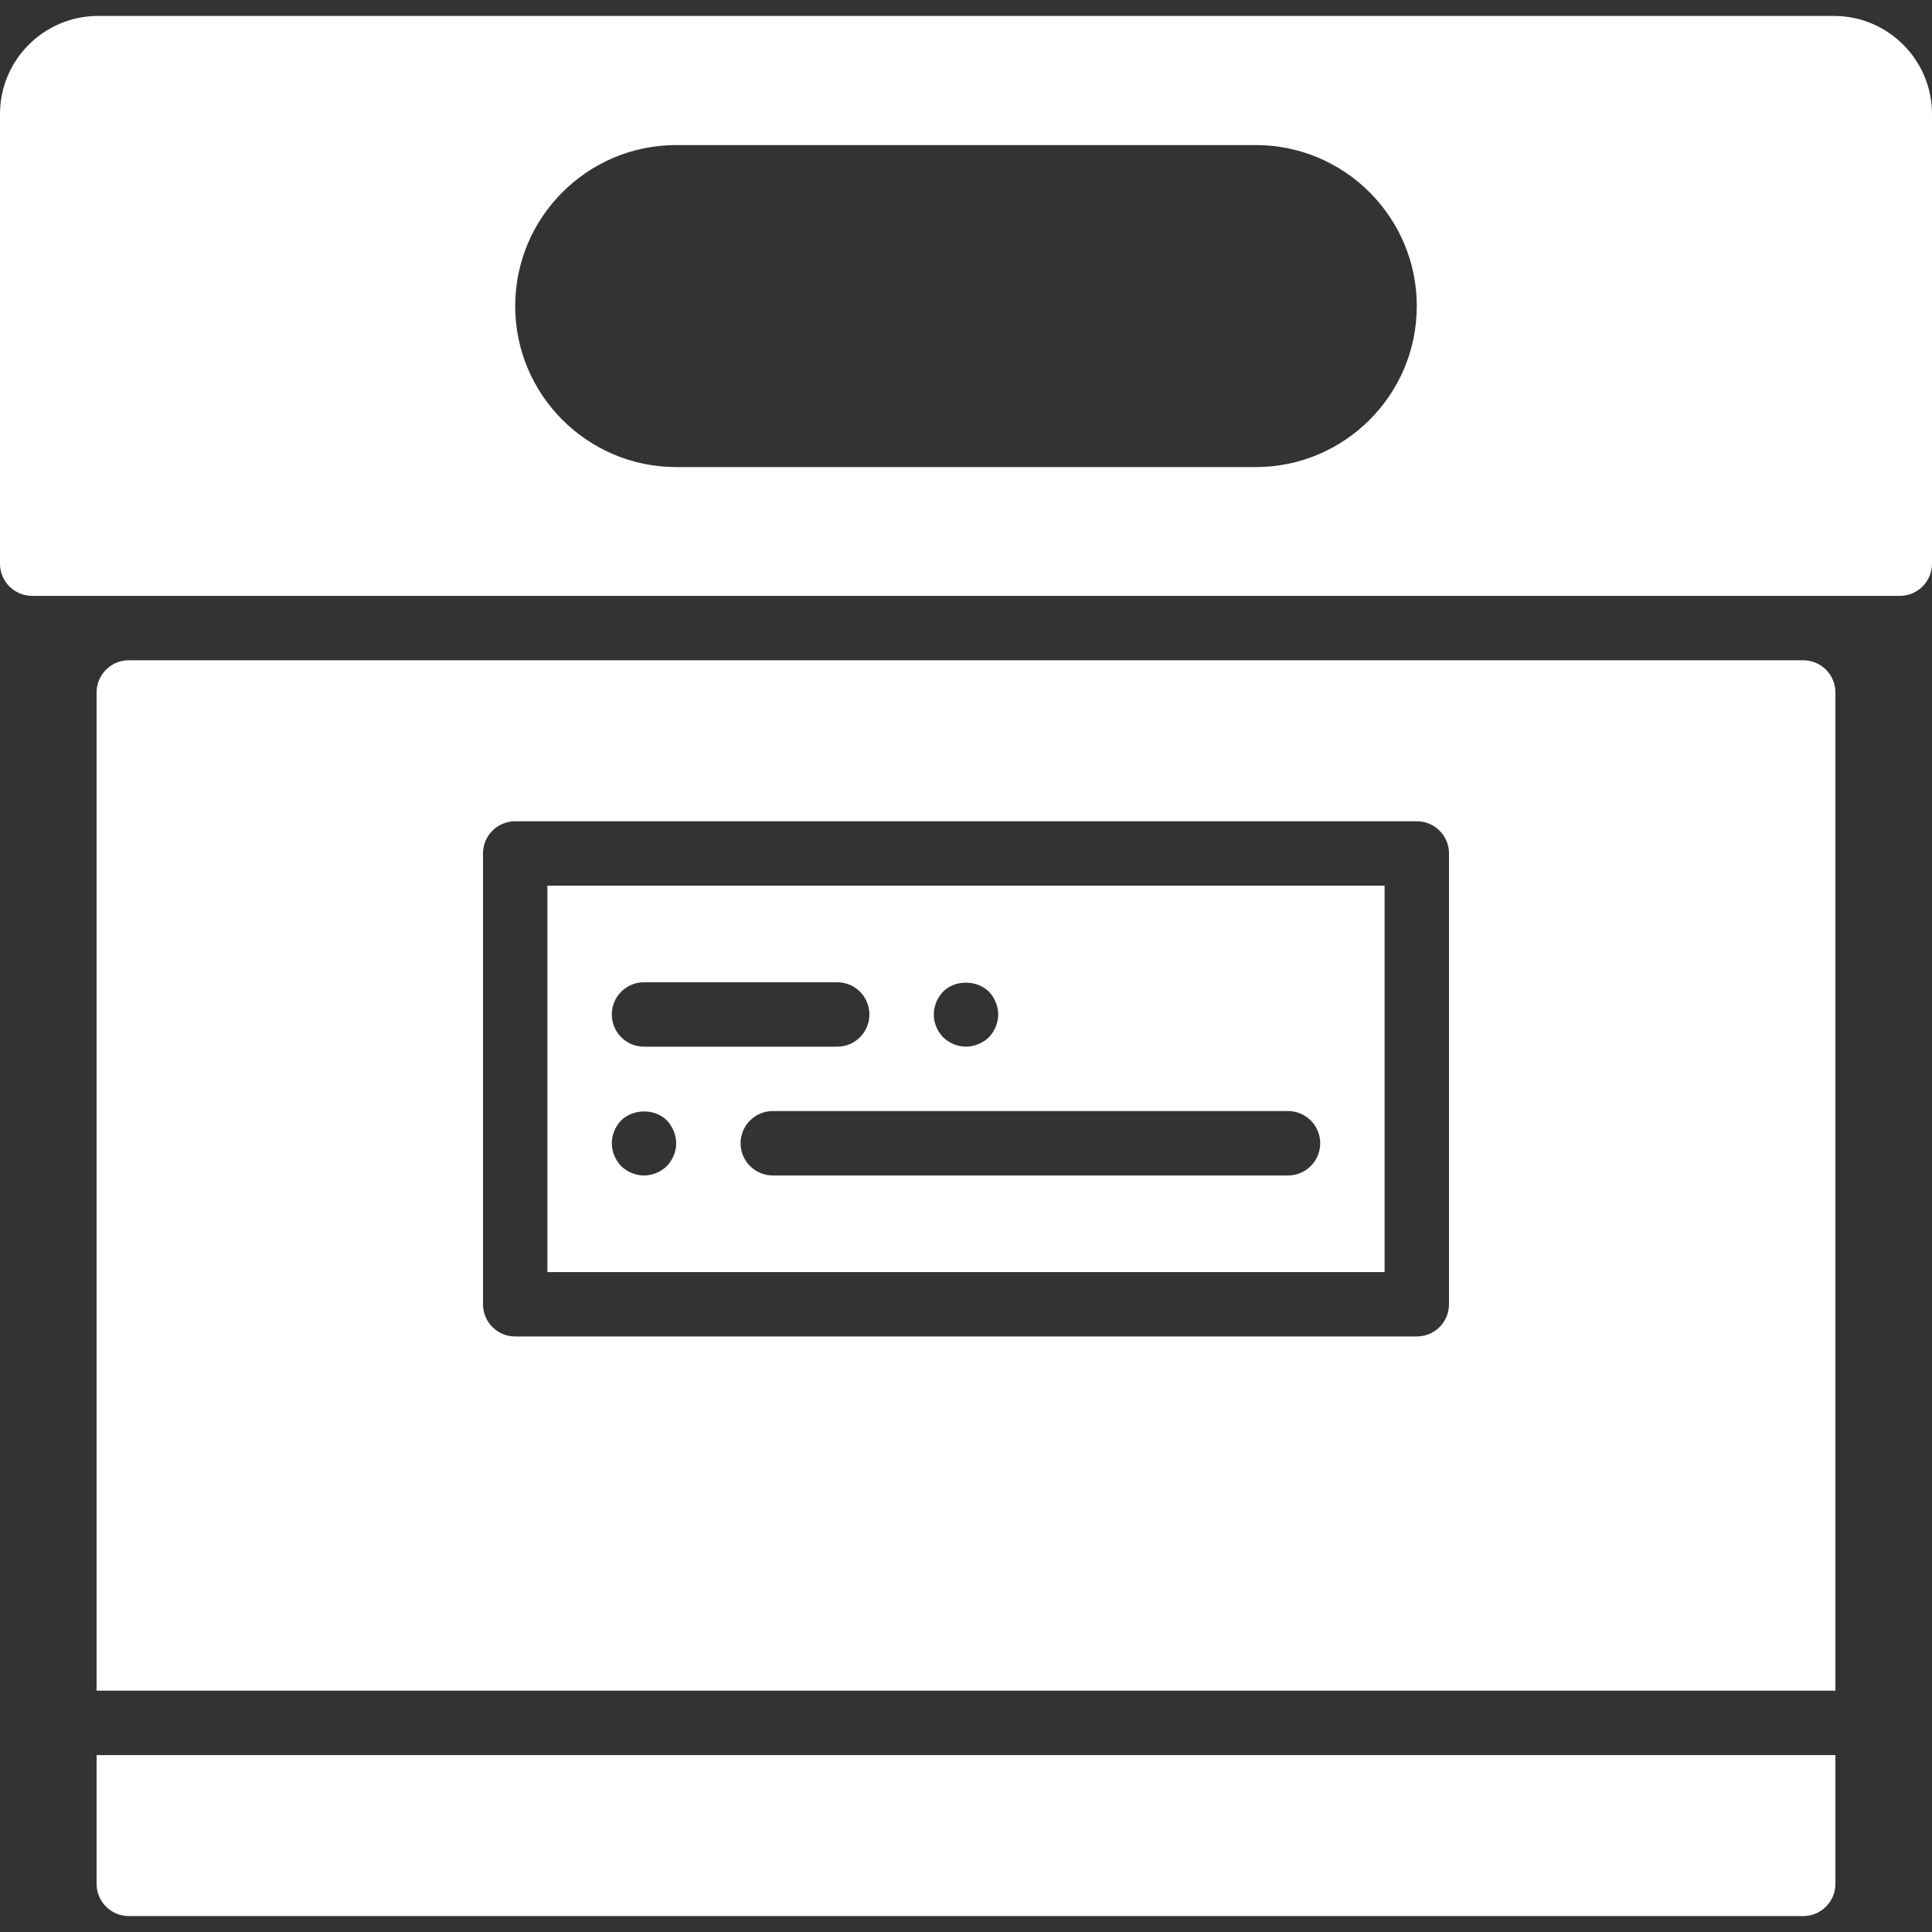 <?xml version="1.0" encoding="UTF-8" standalone="no"?>
<svg
   xmlns:dc="http://purl.org/dc/elements/1.1/"
   xmlns:cc="http://creativecommons.org/ns#"
   xmlns:rdf="http://www.w3.org/1999/02/22-rdf-syntax-ns#"
   xmlns:svg="http://www.w3.org/2000/svg"
   xmlns="http://www.w3.org/2000/svg"
   xmlns:sodipodi="http://sodipodi.sourceforge.net/DTD/sodipodi-0.dtd"
   xmlns:inkscape="http://www.inkscape.org/namespaces/inkscape"
   inkscape:version="1.0 (4035a4f, 2020-05-01)"
   sodipodi:docname="archive-svgrepo-com_dark.svg"
   xml:space="preserve"
   style="enable-background:new 0 0 60 60;"
   viewBox="0 0 60 60"
   y="0px"
   x="0px"
   height="60px"
   width="60px"
   id="Capa_1"
   version="1.1"><rect x="0" y="0" width="60" height="60" fill="#333333" stroke="none"/><defs
   id="defs53" /><sodipodi:namedview
   inkscape:current-layer="g18"
   inkscape:window-maximized="1"
   inkscape:window-y="652"
   inkscape:window-x="0"
   inkscape:cy="30.340909"
   inkscape:cx="18.153409"
   inkscape:zoom="11.733333"
   showgrid="false"
   id="namedview51"
   inkscape:window-height="1147"
   inkscape:window-width="1920"
   inkscape:pageshadow="2"
   inkscape:pageopacity="0"
   guidetolerance="10"
   gridtolerance="10"
   objecttolerance="10"
   borderopacity="1"
   bordercolor="#666666"
   pagecolor="#ffffff" />
<g
   id="g18">
	<path
   style="fill:#ffffff"
   id="path10"
   d="M17,39.505h26v-12H17V39.505z M41,35.505c0,0.553-0.447,1-1,1H24c-0.553,0-1-0.447-1-1s0.447-1,1-1h16   C40.553,34.505,41,34.952,41,35.505z M29.29,30.795c0.37-0.37,1.04-0.37,1.42,0c0.18,0.189,0.29,0.449,0.29,0.71   c0,0.26-0.11,0.52-0.29,0.71c-0.19,0.18-0.45,0.29-0.71,0.29c-0.271,0-0.521-0.11-0.71-0.29c-0.181-0.19-0.29-0.44-0.29-0.71   C29,31.244,29.109,30.984,29.29,30.795z M20,30.505h6c0.553,0,1,0.447,1,1s-0.447,1-1,1h-6c-0.553,0-1-0.447-1-1   S19.447,30.505,20,30.505z M19.29,34.795c0.38-0.37,1.05-0.37,1.42,0c0.18,0.189,0.29,0.449,0.29,0.71c0,0.26-0.11,0.52-0.29,0.71   c-0.19,0.18-0.44,0.29-0.71,0.29c-0.271,0-0.521-0.11-0.71-0.29c-0.181-0.19-0.29-0.45-0.29-0.71   C19,35.244,19.109,34.984,19.29,34.795z" />
	<path
   style="fill:#ffffff"
   id="path12"
   d="M3,58.505c0,0.553,0.447,1,1,1h52c0.553,0,1-0.447,1-1v-4H3V58.505z" />
	<path
   style="fill:#ffffff"
   id="path14"
   d="M56,20.505H4c-0.553,0-1,0.447-1,1v31h54v-31C57,20.952,56.553,20.505,56,20.505z M45,40.505c0,0.553-0.447,1-1,1H16   c-0.553,0-1-0.447-1-1v-14c0-0.553,0.447-1,1-1h28c0.553,0,1,0.447,1,1V40.505z" />
	<path
   style="fill:#ffffff"
   id="path16"
   d="M56.954,0.495H3.046C1.366,0.495,0,1.861,0,3.541v13.964c0,0.553,0.447,1,1,1h58c0.553,0,1-0.447,1-1V3.541   C60,1.861,58.634,0.495,56.954,0.495z M39,14.505H21c-2.757,0-5-2.243-5-5s2.243-5,5-5h18c2.757,0,5,2.243,5,5   S41.757,14.505,39,14.505z" />
</g>
<g
   id="g20">
</g>
<g
   id="g22">
</g>
<g
   id="g24">
</g>
<g
   id="g26">
</g>
<g
   id="g28">
</g>
<g
   id="g30">
</g>
<g
   id="g32">
</g>
<g
   id="g34">
</g>
<g
   id="g36">
</g>
<g
   id="g38">
</g>
<g
   id="g40">
</g>
<g
   id="g42">
</g>
<g
   id="g44">
</g>
<g
   id="g46">
</g>
<g
   id="g48">
</g>
</svg>
